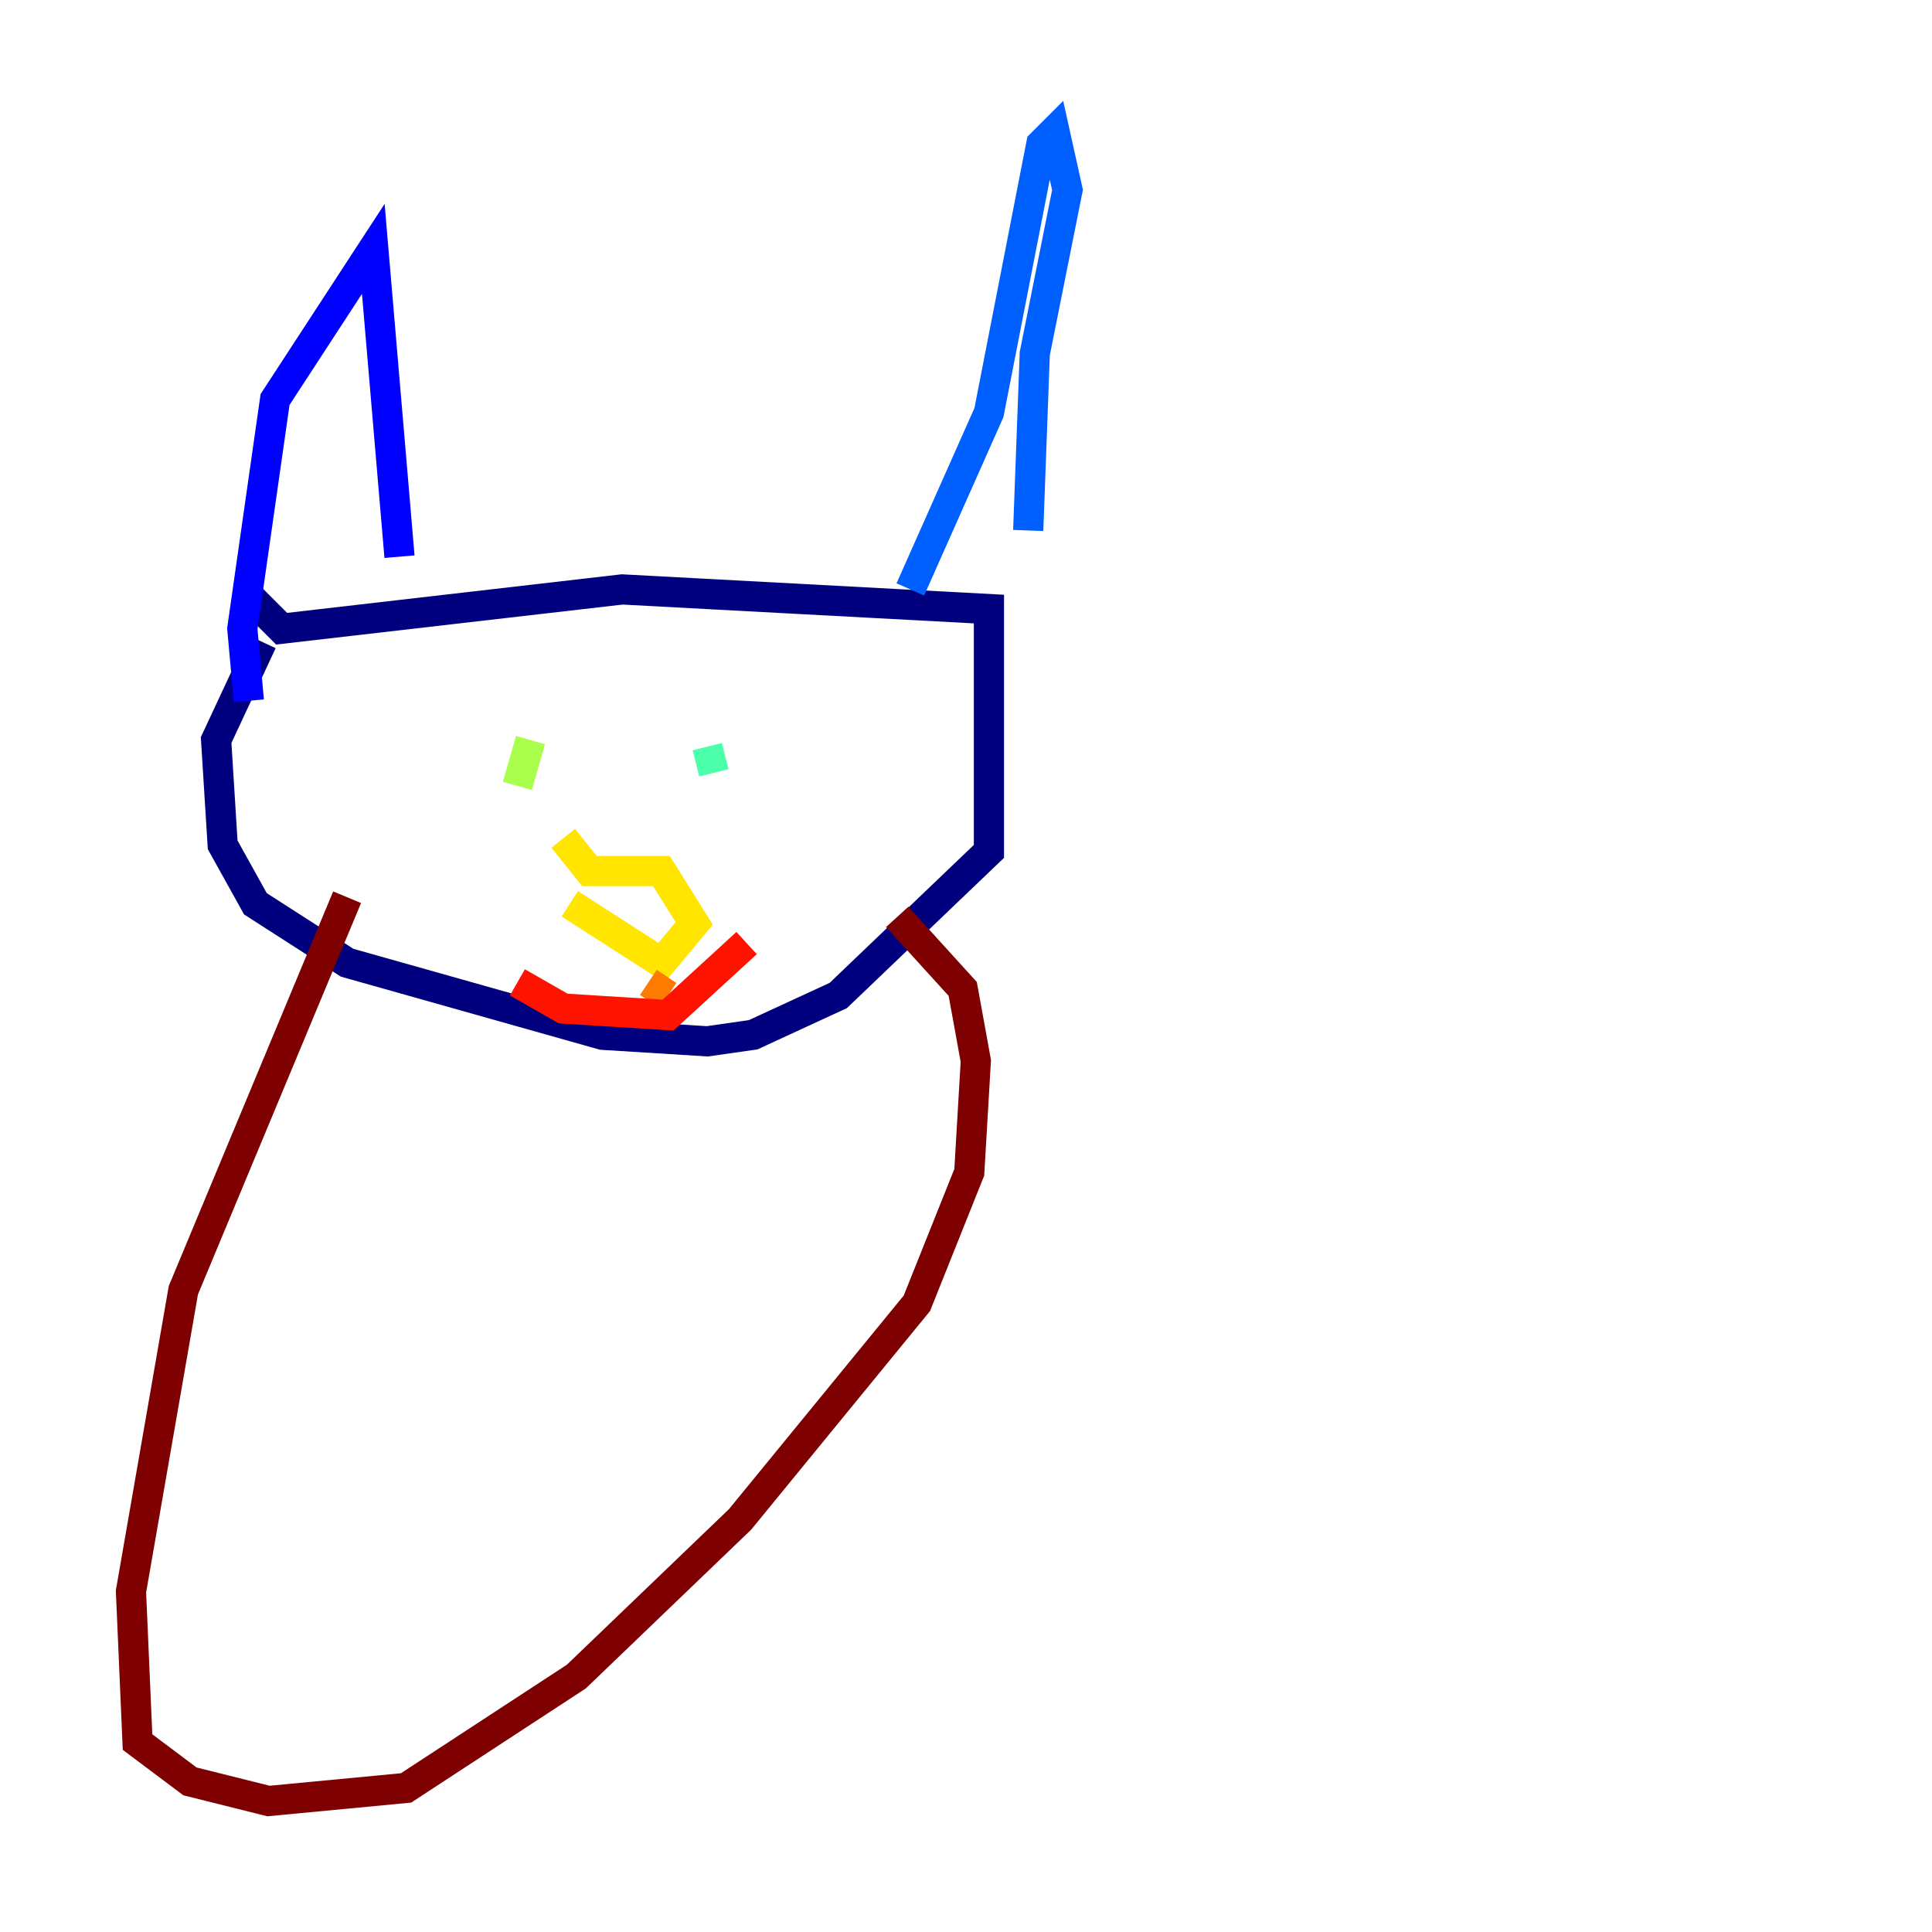 <?xml version="1.0" encoding="utf-8" ?>
<svg baseProfile="tiny" height="128" version="1.2" viewBox="0,0,128,128" width="128" xmlns="http://www.w3.org/2000/svg" xmlns:ev="http://www.w3.org/2001/xml-events" xmlns:xlink="http://www.w3.org/1999/xlink"><defs /><polyline fill="none" points="16.054,39.051 18.658,41.654 41.22,39.051 65.519,40.352 65.519,56.407 55.539,65.953 49.898,68.556 46.861,68.99 39.919,68.556 22.997,63.783 16.922,59.878 14.752,55.973 14.319,49.031 17.356,42.522" stroke="#00007f" stroke-width="2" /><polyline fill="none" points="16.488,46.427 16.054,41.654 18.224,26.468 24.732,16.488 26.468,36.881" stroke="#0000fe" stroke-width="2" /><polyline fill="none" points="60.312,39.051 65.519,27.336 68.99,9.546 69.858,8.678 70.725,12.583 68.556,23.43 68.122,35.146" stroke="#0060ff" stroke-width="2" /><polyline fill="none" points="31.241,50.332 31.241,50.332" stroke="#00d4ff" stroke-width="2" /><polyline fill="none" points="46.861,49.464 47.295,51.2" stroke="#4cffaa" stroke-width="2" /><polyline fill="none" points="35.146,49.031 34.278,52.068" stroke="#aaff4c" stroke-width="2" /><polyline fill="none" points="37.315,55.539 39.051,57.709 43.824,57.709 45.993,61.18 43.824,63.783 37.749,59.878" stroke="#ffe500" stroke-width="2" /><polyline fill="none" points="42.956,65.085 44.258,65.953" stroke="#ff7a00" stroke-width="2" /><polyline fill="none" points="34.278,65.085 37.315,66.82 44.258,67.254 49.464,62.481" stroke="#fe1200" stroke-width="2" /><polyline fill="none" points="22.997,59.444 12.149,85.478 8.678,105.437 9.112,115.417 12.583,118.02 17.79,119.322 26.902,118.454 38.183,111.078 49.031,100.664 60.746,86.346 64.217,77.668 64.651,70.291 63.783,65.519 59.444,60.746" stroke="#7f0000" stroke-width="2" /></svg>